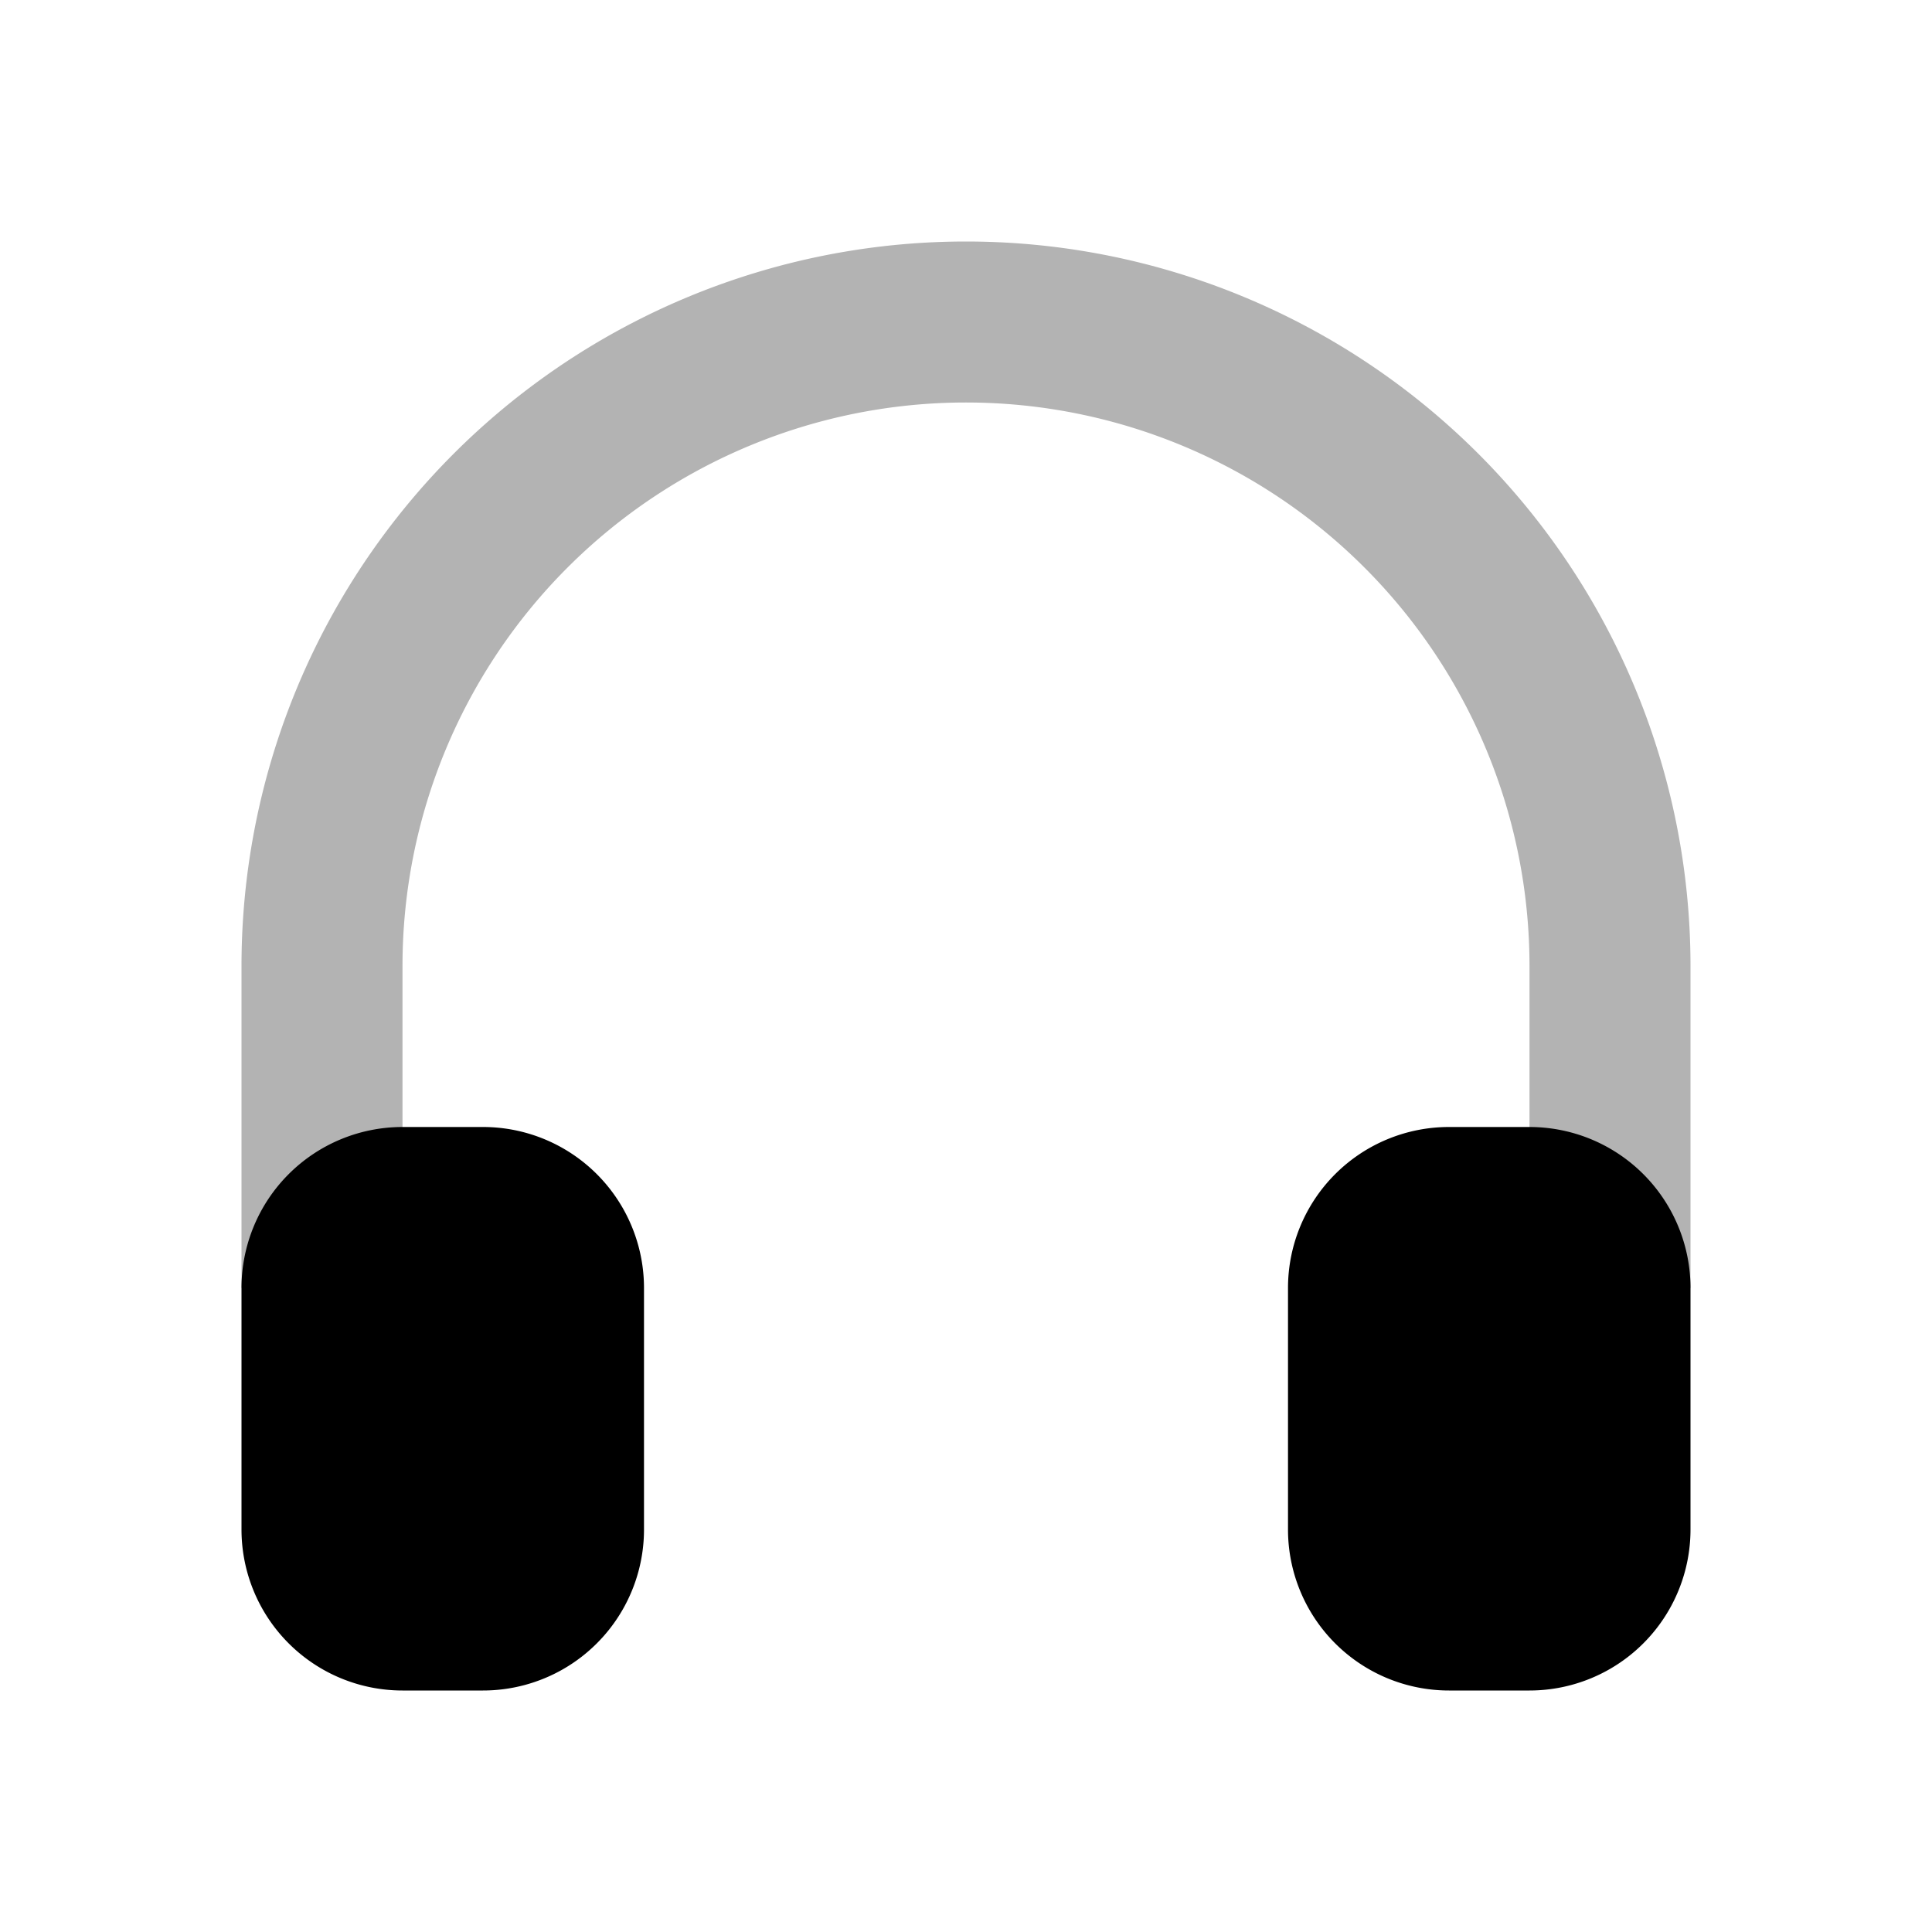 <svg width="24" height="24" xmlns="http://www.w3.org/2000/svg"><g fill="none" fill-rule="evenodd"><path d="M0 0H24V24H0z"/><path d="M19 16v-4a7 7 0 0 0-14 0v4h14zm2 0H3v-4a9 9 0 1 1 18 0v4z" fill="#000" fill-rule="nonzero" opacity=".3"/><path d="M5 14h1a2 2 0 0 1 2 2v3a2 2 0 0 1-2 2H5a2 2 0 0 1-2-2v-3a2 2 0 0 1 2-2zm13 0h1a2 2 0 0 1 2 2v3a2 2 0 0 1-2 2h-1a2 2 0 0 1-2-2v-3a2 2 0 0 1 2-2z" fill="#000"/></g></svg>